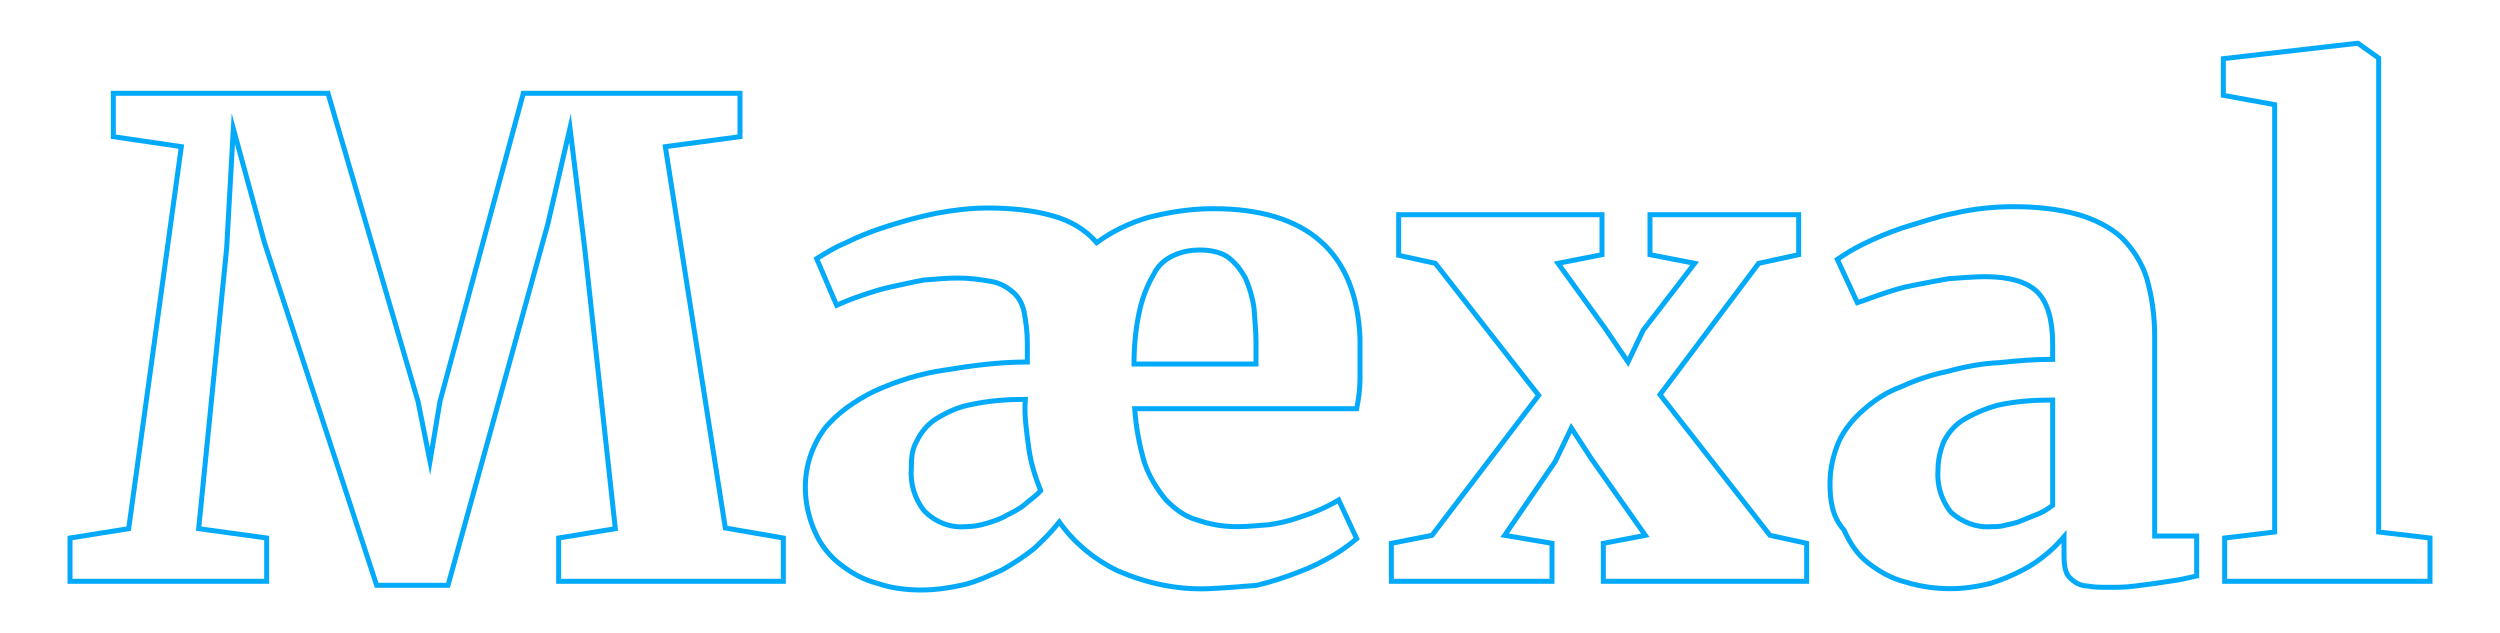 <?xml version="1.0" encoding="utf-8"?>
<!-- Generator: Adobe Illustrator 25.0.1, SVG Export Plug-In . SVG Version: 6.00 Build 0)  -->
<svg version="1.1" id="Layer_1" xmlns="http://www.w3.org/2000/svg" xmlns:xlink="http://www.w3.org/1999/xlink" x="0px" y="0px"
	 viewBox="0 0 375 95" style="enable-background:new 0 0 375 95;" xml:space="preserve">
<style type="text/css">
	.st0{fill:none;stroke:#03AAF9;stroke-width:0.75;stroke-miterlimit:10;}
</style>
<g id="Layer_4">
	<polygon class="st0" points="10.5,87.2 10.5,80.7 19.3,79.3 27.2,22 17,20.5 17,14 49.2,14 62.7,60.2 64.5,69.2 66,60.2 78.5,14 
		111,14 111,20.5 99.8,22 108.8,79.2 117.5,80.7 117.5,87.2 83.8,87.2 83.8,80.7 92.3,79.3 87.7,37.2 85.5,19.2 82.2,33.5 
		67.2,87.8 56.5,87.8 39.7,36.5 35,19.3 34,37.2 29.8,79.3 40,80.7 40,87.2 	"/>
	<path class="st0" d="M181.3,88.3c-4.7,0.2-9.3-0.8-13.7-2.7c-3.5-1.7-6.5-4.2-8.7-7.3c-1.2,1.5-2.5,2.8-3.8,4
		c-1.5,1.2-3.2,2.3-4.8,3.2c-1.8,0.8-3.7,1.7-5.7,2.2c-2.2,0.5-4.3,0.8-6.5,0.8s-4.5-0.3-6.5-1c-2-0.5-3.8-1.5-5.5-2.8
		c-1.7-1.3-3-3-3.8-4.8c-1-2.2-1.5-4.5-1.5-6.8c0-3.2,1-6.2,2.8-8.7c2-2.5,4.7-4.3,7.5-5.7c3.3-1.5,7-2.7,10.7-3.2
		c4.2-0.7,8.2-1.2,12.3-1.2v-2.8c0-1.7-0.2-3.2-0.5-4.8c-0.3-1.2-0.8-2.2-1.8-3c-1-0.8-2-1.3-3.2-1.5c-1.7-0.3-3.3-0.5-5-0.5
		c-1.7,0-3.3,0.2-5,0.3c-1.7,0.3-3.3,0.7-4.8,1c-1.5,0.3-3,0.8-4.5,1.3c-1.5,0.5-2.7,1-3.8,1.5l-3-7c1.3-0.8,2.7-1.7,4.2-2.3
		c2-1,4-1.8,6.2-2.5c2.5-0.8,5-1.5,7.5-2c2.7-0.5,5.2-0.8,7.8-0.8c3.3,0,6.7,0.3,9.8,1.2c2.5,0.7,4.8,2,6.5,4c2.3-1.7,5-3,7.8-3.8
		c3.2-0.8,6.3-1.3,9.7-1.3c14,0,21.5,6.5,22,19.5c0,2.2,0,4.2,0,6c0,1.5-0.2,3-0.5,4.5h-33.3c0.2,2.8,0.7,5.5,1.5,8.2
		c0.7,2,1.8,3.8,3.2,5.5c1.3,1.3,2.8,2.5,4.7,3c2,0.7,4,1,6,1c1.7,0,3.2-0.2,4.8-0.3c1.3-0.2,2.8-0.5,4.2-1c2.2-0.7,4.2-1.5,6.2-2.7
		l2.7,5.8c-1.2,1-2.3,1.8-3.5,2.5c-1.7,1-3.3,1.8-5.2,2.5c-2,0.8-4.2,1.5-6.3,2C186,88,183.7,88.2,181.3,88.3z"/>
	<path class="st0" d="M144.8,79c1.2,0,2.2-0.2,3.2-0.5c1-0.3,2.2-0.7,3-1.2c1-0.5,2-1,2.8-1.7c0.8-0.7,1.7-1.3,2.3-2
		c-0.8-2-1.5-4.2-1.8-6.5s-0.7-4.8-0.5-7.2l0,0c-2.7,0-5.5,0.2-8.2,0.8c-1.8,0.3-3.7,1.2-5.3,2.2c-1.2,0.8-2.2,2-2.8,3.3
		c-0.7,1.2-0.8,2.5-0.8,4c-0.2,2.3,0.5,4.7,2,6.5C140.3,78.3,142.5,79.2,144.8,79z"/>
	<path class="st0" d="M180,37.5c-1.3,0-2.5,0.2-3.7,0.7c-1.2,0.5-2.3,1.3-3,2.5c-1,1.7-1.7,3.3-2.2,5.2c-0.7,2.8-1,5.8-1,8.7h18.3
		c0-0.2,0-0.3,0-0.7c0-0.3,0-0.7,0-1c0-0.3,0-0.7,0-1v-0.7c0-1.7-0.2-3.3-0.3-5c-0.2-1.5-0.7-3.2-1.3-4.5c-0.7-1.3-1.5-2.3-2.7-3.2
		C183,37.8,181.5,37.5,180,37.5z"/>
	<polygon class="st0" points="208.7,87.2 208.7,81.5 214.8,80.3 230.8,59.3 215.3,39.5 209.8,38.3 209.8,32.2 240.3,32.2 
		240.3,38.2 233.7,39.5 240.8,49.3 244.2,54.3 246.5,49.5 254.2,39.5 247.5,38.2 247.5,32.2 269.8,32.2 269.8,38.2 263.8,39.5 
		249,59.2 265.5,80.3 271,81.5 271,87.2 240.5,87.2 240.5,81.5 246.8,80.3 238.7,68.8 235.7,64.2 233.3,69.2 225.7,80.3 232.8,81.5 
		232.8,87.2 	"/>
	<path class="st0" d="M274.5,72.5c0-2.2,0.5-4.3,1.3-6.2c0.8-1.8,2.2-3.5,3.7-4.8c1.7-1.5,3.5-2.7,5.7-3.5c2.2-1,4.5-1.8,7-2.3
		c2.5-0.7,5.2-1.2,7.7-1.3c2.7-0.3,5.3-0.5,8-0.5v-2.3c0-3.7-0.8-6.3-2.3-7.8c-1.5-1.5-4.2-2.3-7.8-2.3c-1.8,0-3.7,0.2-5.5,0.3
		c-1.8,0.3-3.7,0.7-5.3,1c-1.7,0.3-3.2,0.8-4.7,1.3c-1.5,0.5-2.7,1-3.7,1.3l0,0l-3-6.5c1.2-0.8,2.3-1.5,3.7-2.2c2-1,4-1.8,6-2.5
		c2.7-0.8,5.2-1.7,7.8-2.2c3-0.7,6-1,9-1c3.2,0,6.5,0.3,9.7,1.2c2.3,0.7,4.7,1.8,6.5,3.5c1.7,1.7,3,3.8,3.7,6
		c0.8,2.8,1.2,5.7,1.2,8.7v30h6.3v6l-2.3,0.5c-1,0.2-2,0.3-3.2,0.5s-2.3,0.3-3.7,0.5s-2.7,0.2-4,0.2c-1,0-2.2,0-3.2-0.2
		c-0.7,0-1.5-0.3-2-0.7s-1-0.8-1.2-1.5c-0.3-0.8-0.3-1.8-0.3-2.7v-2.5c-0.7,0.8-1.5,1.7-2.5,2.5c-1.2,1-2.3,1.8-3.7,2.5
		c-1.5,0.8-3.2,1.5-4.8,2c-2,0.5-4,0.8-6,0.8c-2.3,0-4.5-0.3-6.8-1c-2-0.5-3.8-1.5-5.5-2.8c-1.7-1.3-2.8-3-3.7-5
		C274.8,77.5,274.5,75,274.5,72.5z"/>
	<path class="st0" d="M298.7,79c0.7,0,1.3,0,2-0.2c0.8-0.2,1.7-0.3,2.5-0.7c0.8-0.3,1.7-0.7,2.5-1c0.8-0.3,1.5-0.8,2.2-1.3V60
		c-2.8,0-5.7,0.2-8.3,0.8c-1.8,0.5-3.7,1.3-5.3,2.3c-1.2,0.8-2.2,2-2.8,3.3c-0.5,1.3-0.8,2.7-0.8,4c-0.2,2.3,0.5,4.7,2,6.5
		C294.3,78.3,296.5,79.2,298.7,79z"/>
	<polygon class="st0" points="333.7,87.2 333.7,80.7 341.2,79.8 341.2,15.7 333.5,14.3 333.5,8.8 353.5,6.5 353.7,6.5 356.8,8.7 
		356.8,79.8 364.5,80.7 364.5,87.2 	"/>
</g>
</svg>
